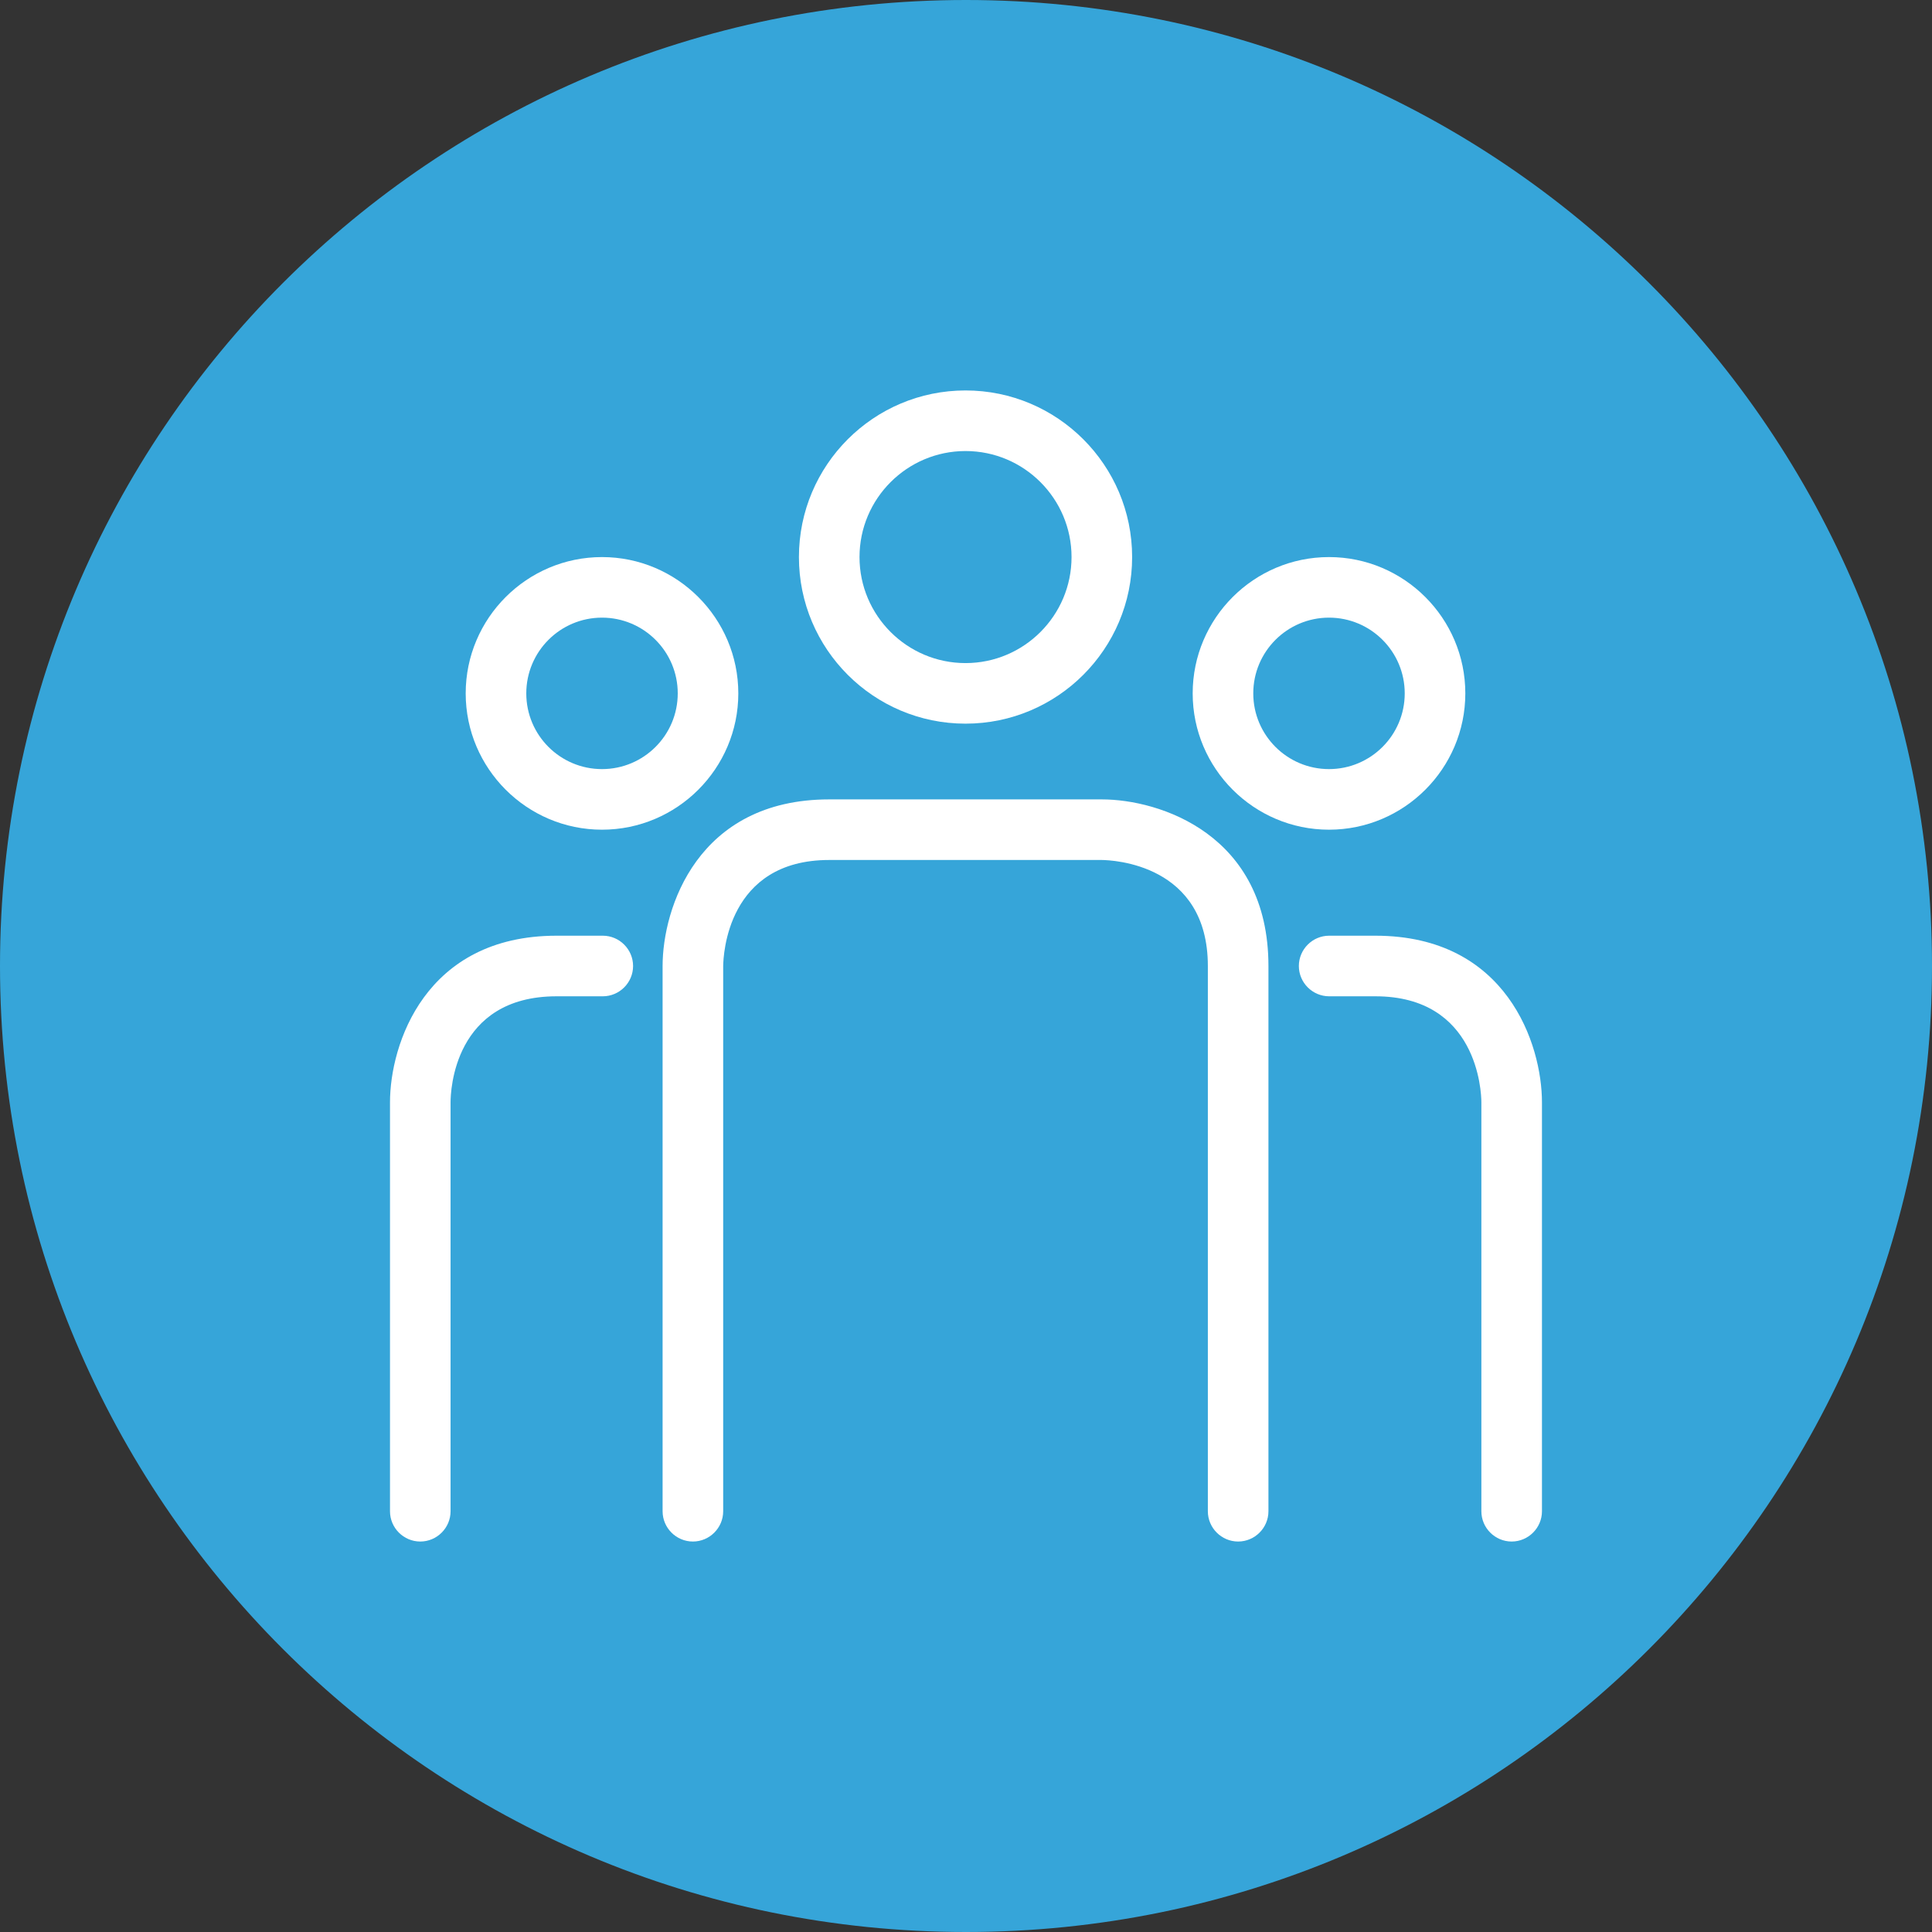 <svg width="94" height="94" viewBox="0 0 94 94" fill="none" xmlns="http://www.w3.org/2000/svg">
<rect x="0" y="0" width="94" height="94" fill="#333333" stroke="none"/>
<g clip-path="url(#clip0_9_7140)">
<path d="M47 94C72.957 94 94 72.957 94 47C94 21.043 72.957 0 47 0C21.043 0 0 21.043 0 47C0 72.957 21.043 94 47 94Z" fill="#36A5D9"/>
<path d="M64.662 40.368C61.006 40.368 58.029 37.391 58.029 33.736C58.029 30.081 61.006 27.104 64.662 27.104C68.317 27.104 71.294 30.081 71.294 33.736C71.294 37.391 68.317 40.368 64.662 40.368ZM64.662 30.051C62.628 30.051 60.977 31.702 60.977 33.736C60.977 35.77 62.628 37.42 64.662 37.42C66.695 37.42 68.346 35.77 68.346 33.736C68.346 31.702 66.695 30.051 64.662 30.051Z" fill="white"/>
<path d="M29.29 40.368C25.635 40.368 22.658 37.391 22.658 33.736C22.658 30.081 25.635 27.104 29.29 27.104C32.945 27.104 35.922 30.081 35.922 33.736C35.922 37.391 32.945 40.368 29.29 40.368ZM29.29 30.051C27.256 30.051 25.606 31.702 25.606 33.736C25.606 35.77 27.256 37.42 29.29 37.42C31.324 37.42 32.975 35.77 32.975 33.736C32.975 31.702 31.324 30.051 29.29 30.051Z" fill="white"/>
<path d="M20.448 75.002C19.638 75.002 18.975 74.339 18.975 73.529V53.632C18.975 50.832 20.669 45.526 27.081 45.526H29.328C30.139 45.526 30.802 46.189 30.802 47C30.802 47.811 30.139 48.474 29.328 48.474H27.081C22.07 48.474 21.922 53.102 21.922 53.632V73.529C21.922 74.339 21.259 75.002 20.448 75.002Z" fill="white"/>
<path d="M73.549 75.002C72.738 75.002 72.075 74.339 72.075 73.529V53.632C72.075 53.109 71.883 48.474 66.917 48.474H64.669C63.858 48.474 63.195 47.811 63.195 47C63.195 46.189 63.858 45.526 64.669 45.526H66.917C73.328 45.526 75.023 50.832 75.023 53.632V73.529C75.023 74.339 74.359 75.002 73.549 75.002Z" fill="white"/>
<path d="M46.977 35.209C42.504 35.209 38.871 31.576 38.871 27.104C38.871 22.631 42.504 18.997 46.977 18.997C51.45 18.997 55.083 22.631 55.083 27.104C55.083 31.576 51.45 35.209 46.977 35.209ZM46.977 21.945C44.133 21.945 41.819 24.259 41.819 27.104C41.819 29.948 44.133 32.262 46.977 32.262C49.822 32.262 52.135 29.948 52.135 27.104C52.135 24.259 49.822 21.945 46.977 21.945Z" fill="white"/>
<path d="M60.241 75.002C59.43 75.002 58.767 74.339 58.767 73.529V47C58.767 42.033 54.132 41.849 53.601 41.842H40.344C35.377 41.842 35.193 46.477 35.186 47.007V73.529C35.186 74.339 34.523 75.002 33.712 75.002C32.901 75.002 32.238 74.339 32.238 73.529V47C32.238 44.2 33.933 38.894 40.344 38.894H53.609C56.409 38.894 61.715 40.589 61.715 47V73.529C61.715 74.339 61.051 75.002 60.241 75.002Z" fill="white"/>
</g>
<defs>
<clipPath id="clip0_9_7140">
<rect width="94" height="94" fill="white"/>
</clipPath>
</defs>
</svg>
